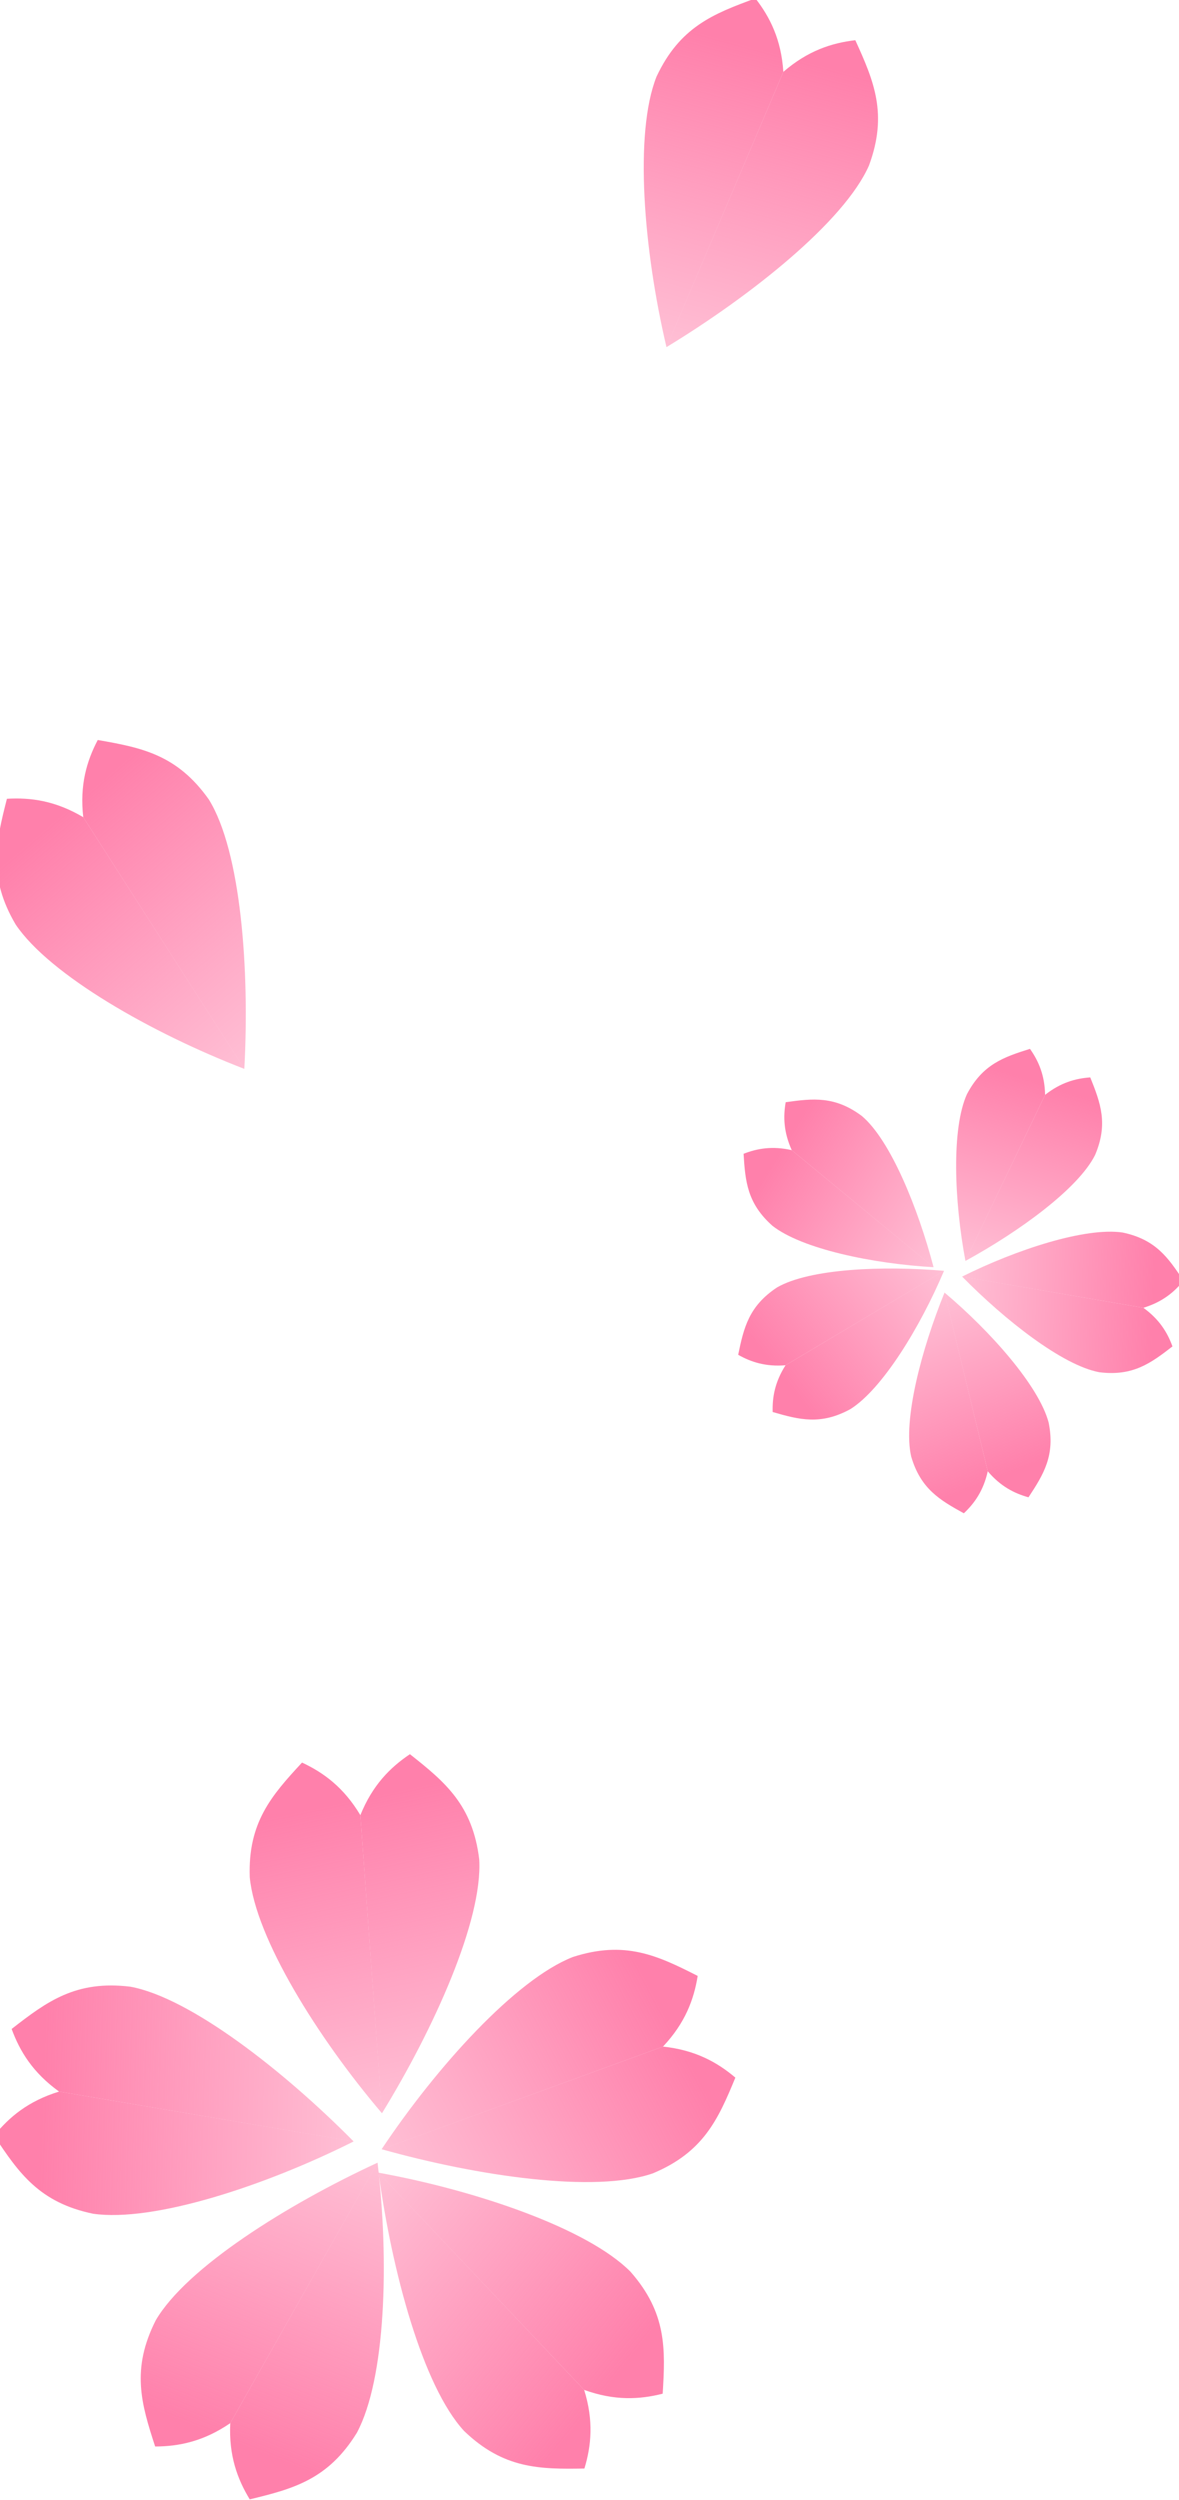 <?xml version="1.0" encoding="UTF-8" standalone="no"?>
<!-- Created with Inkscape (http://www.inkscape.org/) -->

<svg
   xmlns:dc="http://purl.org/dc/elements/1.1/"
   xmlns:cc="http://creativecommons.org/ns#"
   xmlns:rdf="http://www.w3.org/1999/02/22-rdf-syntax-ns#"
   xmlns:svg="http://www.w3.org/2000/svg"
   xmlns="http://www.w3.org/2000/svg"
   xmlns:xlink="http://www.w3.org/1999/xlink"
   xmlns:sodipodi="http://sodipodi.sourceforge.net/DTD/sodipodi-0.dtd"
   xmlns:inkscape="http://www.inkscape.org/namespaces/inkscape"
   width="14.851mm"
   height="31.491mm"
   viewBox="0 0 14.851 31.491"
   version="1.1"
   id="svg6064"
   sodipodi:docname="cherry-blossom-large.svg"
   inkscape:version="0.92.4 (5da689c313, 2019-01-14)">
  <defs
     id="defs6058">
    <linearGradient
       inkscape:collect="always"
       xlink:href="#linearGradient5226"
       id="linearGradient5600"
       gradientUnits="userSpaceOnUse"
       x1="82.546"
       y1="248.334"
       x2="86.556"
       y2="262.708" />
    <linearGradient
       inkscape:collect="always"
       id="linearGradient5226">
      <stop
         style="stop-color:#FF80AB;stop-opacity:1"
         offset="0"
         id="stop5222" />
      <stop
         style="stop-color:#FF80AB;stop-opacity:0.4"
         offset="1"
         id="stop5224" />
    </linearGradient>
    <linearGradient
       inkscape:collect="always"
       xlink:href="#linearGradient5226"
       id="linearGradient6767"
       gradientUnits="userSpaceOnUse"
       x1="82.546"
       y1="248.334"
       x2="86.556"
       y2="262.708" />
    <linearGradient
       inkscape:collect="always"
       xlink:href="#linearGradient5226"
       id="linearGradient6769"
       gradientUnits="userSpaceOnUse"
       x1="82.546"
       y1="248.334"
       x2="86.556"
       y2="262.708" />
    <linearGradient
       inkscape:collect="always"
       xlink:href="#linearGradient5226"
       id="linearGradient6771"
       gradientUnits="userSpaceOnUse"
       x1="82.546"
       y1="248.334"
       x2="86.556"
       y2="262.708" />
    <linearGradient
       inkscape:collect="always"
       xlink:href="#linearGradient5226"
       id="linearGradient6773"
       gradientUnits="userSpaceOnUse"
       x1="82.546"
       y1="248.334"
       x2="86.556"
       y2="262.708" />
    <linearGradient
       inkscape:collect="always"
       xlink:href="#linearGradient5226"
       id="linearGradient6775"
       gradientUnits="userSpaceOnUse"
       x1="82.546"
       y1="248.334"
       x2="86.556"
       y2="262.708" />
    <linearGradient
       inkscape:collect="always"
       xlink:href="#linearGradient5226"
       id="linearGradient6777"
       gradientUnits="userSpaceOnUse"
       x1="82.546"
       y1="248.334"
       x2="86.556"
       y2="262.708" />
    <linearGradient
       inkscape:collect="always"
       xlink:href="#linearGradient5226"
       id="linearGradient6779"
       gradientUnits="userSpaceOnUse"
       x1="82.546"
       y1="248.334"
       x2="86.556"
       y2="262.708" />
    <linearGradient
       inkscape:collect="always"
       xlink:href="#linearGradient5226"
       id="linearGradient6781"
       gradientUnits="userSpaceOnUse"
       x1="82.546"
       y1="248.334"
       x2="86.556"
       y2="262.708" />
    <linearGradient
       inkscape:collect="always"
       xlink:href="#linearGradient5226"
       id="linearGradient6783"
       gradientUnits="userSpaceOnUse"
       x1="82.546"
       y1="248.334"
       x2="86.556"
       y2="262.708" />
    <linearGradient
       inkscape:collect="always"
       xlink:href="#linearGradient5226"
       id="linearGradient6785"
       gradientUnits="userSpaceOnUse"
       x1="82.546"
       y1="248.334"
       x2="86.556"
       y2="262.708" />
    <linearGradient
       inkscape:collect="always"
       xlink:href="#linearGradient5226"
       id="linearGradient6787"
       gradientUnits="userSpaceOnUse"
       x1="82.546"
       y1="248.334"
       x2="86.556"
       y2="262.708" />
    <linearGradient
       inkscape:collect="always"
       xlink:href="#linearGradient5226"
       id="linearGradient6789"
       gradientUnits="userSpaceOnUse"
       x1="82.546"
       y1="248.334"
       x2="86.556"
       y2="262.708" />
    <linearGradient
       inkscape:collect="always"
       xlink:href="#linearGradient5226"
       id="linearGradient6791"
       gradientUnits="userSpaceOnUse"
       x1="82.546"
       y1="248.334"
       x2="86.556"
       y2="262.708" />
    <linearGradient
       inkscape:collect="always"
       xlink:href="#linearGradient5226"
       id="linearGradient6793"
       gradientUnits="userSpaceOnUse"
       x1="82.546"
       y1="248.334"
       x2="86.556"
       y2="262.708" />
    <linearGradient
       inkscape:collect="always"
       xlink:href="#linearGradient5226"
       id="linearGradient6795"
       gradientUnits="userSpaceOnUse"
       x1="82.546"
       y1="248.334"
       x2="86.556"
       y2="262.708" />
    <linearGradient
       inkscape:collect="always"
       xlink:href="#linearGradient5226"
       id="linearGradient6797"
       gradientUnits="userSpaceOnUse"
       x1="82.546"
       y1="248.334"
       x2="86.556"
       y2="262.708" />
    <linearGradient
       inkscape:collect="always"
       xlink:href="#linearGradient5226"
       id="linearGradient6799"
       gradientUnits="userSpaceOnUse"
       x1="82.546"
       y1="248.334"
       x2="86.556"
       y2="262.708" />
    <linearGradient
       inkscape:collect="always"
       xlink:href="#linearGradient5226"
       id="linearGradient6801"
       gradientUnits="userSpaceOnUse"
       x1="82.546"
       y1="248.334"
       x2="86.556"
       y2="262.708" />
    <linearGradient
       inkscape:collect="always"
       xlink:href="#linearGradient5226"
       id="linearGradient6803"
       gradientUnits="userSpaceOnUse"
       x1="82.546"
       y1="248.334"
       x2="86.556"
       y2="262.708" />
    <linearGradient
       inkscape:collect="always"
       xlink:href="#linearGradient5226"
       id="linearGradient6805"
       gradientUnits="userSpaceOnUse"
       x1="82.546"
       y1="248.334"
       x2="86.556"
       y2="262.708" />
    <linearGradient
       inkscape:collect="always"
       xlink:href="#linearGradient5226"
       id="linearGradient6807"
       gradientUnits="userSpaceOnUse"
       x1="82.546"
       y1="248.334"
       x2="86.556"
       y2="262.708" />
    <linearGradient
       inkscape:collect="always"
       xlink:href="#linearGradient5226"
       id="linearGradient6809"
       gradientUnits="userSpaceOnUse"
       x1="82.546"
       y1="248.334"
       x2="86.556"
       y2="262.708" />
    <linearGradient
       inkscape:collect="always"
       xlink:href="#linearGradient5226"
       id="linearGradient6811"
       gradientUnits="userSpaceOnUse"
       x1="82.546"
       y1="248.334"
       x2="86.556"
       y2="262.708" />
    <linearGradient
       inkscape:collect="always"
       xlink:href="#linearGradient5226"
       id="linearGradient6813"
       gradientUnits="userSpaceOnUse"
       x1="82.546"
       y1="248.334"
       x2="86.556"
       y2="262.708" />
    <linearGradient
       inkscape:collect="always"
       xlink:href="#linearGradient5226"
       id="linearGradient5600-1"
       gradientUnits="userSpaceOnUse"
       x1="82.546"
       y1="248.334"
       x2="86.556"
       y2="262.708" />
    <linearGradient
       inkscape:collect="always"
       xlink:href="#linearGradient5226"
       id="linearGradient7194"
       gradientUnits="userSpaceOnUse"
       x1="82.546"
       y1="248.334"
       x2="86.556"
       y2="262.708" />
    <linearGradient
       inkscape:collect="always"
       xlink:href="#linearGradient5226"
       id="linearGradient7196"
       gradientUnits="userSpaceOnUse"
       x1="82.546"
       y1="248.334"
       x2="86.556"
       y2="262.708" />
    <linearGradient
       inkscape:collect="always"
       xlink:href="#linearGradient5226"
       id="linearGradient7198"
       gradientUnits="userSpaceOnUse"
       x1="82.546"
       y1="248.334"
       x2="86.556"
       y2="262.708" />
    <linearGradient
       inkscape:collect="always"
       xlink:href="#linearGradient5226"
       id="linearGradient7200"
       gradientUnits="userSpaceOnUse"
       x1="82.546"
       y1="248.334"
       x2="86.556"
       y2="262.708" />
    <linearGradient
       inkscape:collect="always"
       xlink:href="#linearGradient5226"
       id="linearGradient7202"
       gradientUnits="userSpaceOnUse"
       x1="82.546"
       y1="248.334"
       x2="86.556"
       y2="262.708" />
    <linearGradient
       inkscape:collect="always"
       xlink:href="#linearGradient5226"
       id="linearGradient7204"
       gradientUnits="userSpaceOnUse"
       x1="82.546"
       y1="248.334"
       x2="86.556"
       y2="262.708" />
    <linearGradient
       inkscape:collect="always"
       xlink:href="#linearGradient5226"
       id="linearGradient7206"
       gradientUnits="userSpaceOnUse"
       x1="82.546"
       y1="248.334"
       x2="86.556"
       y2="262.708" />
    <linearGradient
       inkscape:collect="always"
       xlink:href="#linearGradient5226"
       id="linearGradient7208"
       gradientUnits="userSpaceOnUse"
       x1="82.546"
       y1="248.334"
       x2="86.556"
       y2="262.708" />
    <linearGradient
       inkscape:collect="always"
       xlink:href="#linearGradient5226"
       id="linearGradient7210"
       gradientUnits="userSpaceOnUse"
       x1="82.546"
       y1="248.334"
       x2="86.556"
       y2="262.708" />
    <linearGradient
       inkscape:collect="always"
       xlink:href="#linearGradient5226"
       id="linearGradient7212"
       gradientUnits="userSpaceOnUse"
       x1="82.546"
       y1="248.334"
       x2="86.556"
       y2="262.708" />
    <linearGradient
       inkscape:collect="always"
       xlink:href="#linearGradient5226"
       id="linearGradient7214"
       gradientUnits="userSpaceOnUse"
       x1="82.546"
       y1="248.334"
       x2="86.556"
       y2="262.708" />
    <linearGradient
       inkscape:collect="always"
       xlink:href="#linearGradient5226"
       id="linearGradient7216"
       gradientUnits="userSpaceOnUse"
       x1="82.546"
       y1="248.334"
       x2="86.556"
       y2="262.708" />
    <linearGradient
       inkscape:collect="always"
       xlink:href="#linearGradient5226"
       id="linearGradient7218"
       gradientUnits="userSpaceOnUse"
       x1="82.546"
       y1="248.334"
       x2="86.556"
       y2="262.708" />
    <linearGradient
       inkscape:collect="always"
       xlink:href="#linearGradient5226"
       id="linearGradient7220"
       gradientUnits="userSpaceOnUse"
       x1="82.546"
       y1="248.334"
       x2="86.556"
       y2="262.708" />
    <linearGradient
       inkscape:collect="always"
       xlink:href="#linearGradient5226"
       id="linearGradient7222"
       gradientUnits="userSpaceOnUse"
       x1="82.546"
       y1="248.334"
       x2="86.556"
       y2="262.708" />
    <linearGradient
       inkscape:collect="always"
       xlink:href="#linearGradient5226"
       id="linearGradient7224"
       gradientUnits="userSpaceOnUse"
       x1="82.546"
       y1="248.334"
       x2="86.556"
       y2="262.708" />
    <linearGradient
       inkscape:collect="always"
       xlink:href="#linearGradient5226"
       id="linearGradient7226"
       gradientUnits="userSpaceOnUse"
       x1="82.546"
       y1="248.334"
       x2="86.556"
       y2="262.708" />
    <linearGradient
       inkscape:collect="always"
       xlink:href="#linearGradient5226"
       id="linearGradient7228"
       gradientUnits="userSpaceOnUse"
       x1="82.546"
       y1="248.334"
       x2="86.556"
       y2="262.708" />
    <linearGradient
       inkscape:collect="always"
       xlink:href="#linearGradient5226"
       id="linearGradient7230"
       gradientUnits="userSpaceOnUse"
       x1="82.546"
       y1="248.334"
       x2="86.556"
       y2="262.708" />
    <linearGradient
       inkscape:collect="always"
       xlink:href="#linearGradient5226"
       id="linearGradient7232"
       gradientUnits="userSpaceOnUse"
       x1="82.546"
       y1="248.334"
       x2="86.556"
       y2="262.708" />
    <linearGradient
       inkscape:collect="always"
       xlink:href="#linearGradient5226"
       id="linearGradient7234"
       gradientUnits="userSpaceOnUse"
       x1="82.546"
       y1="248.334"
       x2="86.556"
       y2="262.708" />
    <linearGradient
       inkscape:collect="always"
       xlink:href="#linearGradient5226"
       id="linearGradient7236"
       gradientUnits="userSpaceOnUse"
       x1="82.546"
       y1="248.334"
       x2="86.556"
       y2="262.708" />
    <linearGradient
       inkscape:collect="always"
       xlink:href="#linearGradient5226"
       id="linearGradient7238"
       gradientUnits="userSpaceOnUse"
       x1="82.546"
       y1="248.334"
       x2="86.556"
       y2="262.708" />
    <linearGradient
       inkscape:collect="always"
       xlink:href="#linearGradient5226"
       id="linearGradient7240"
       gradientUnits="userSpaceOnUse"
       x1="82.546"
       y1="248.334"
       x2="86.556"
       y2="262.708" />
    <linearGradient
       inkscape:collect="always"
       xlink:href="#linearGradient5226"
       id="linearGradient7222-9"
       gradientUnits="userSpaceOnUse"
       x1="82.546"
       y1="248.334"
       x2="86.556"
       y2="262.708" />
    <linearGradient
       inkscape:collect="always"
       xlink:href="#linearGradient5226"
       id="linearGradient7322"
       gradientUnits="userSpaceOnUse"
       x1="82.546"
       y1="248.334"
       x2="86.556"
       y2="262.708" />
    <linearGradient
       inkscape:collect="always"
       xlink:href="#linearGradient5226"
       id="linearGradient7324"
       gradientUnits="userSpaceOnUse"
       x1="82.546"
       y1="248.334"
       x2="86.556"
       y2="262.708" />
    <linearGradient
       inkscape:collect="always"
       xlink:href="#linearGradient5226"
       id="linearGradient7326"
       gradientUnits="userSpaceOnUse"
       x1="82.546"
       y1="248.334"
       x2="86.556"
       y2="262.708" />
    <linearGradient
       inkscape:collect="always"
       xlink:href="#linearGradient5226"
       id="linearGradient7328"
       gradientUnits="userSpaceOnUse"
       x1="82.546"
       y1="248.334"
       x2="86.556"
       y2="262.708" />
    <linearGradient
       inkscape:collect="always"
       xlink:href="#linearGradient5226"
       id="linearGradient7222-9-7"
       gradientUnits="userSpaceOnUse"
       x1="82.546"
       y1="248.334"
       x2="86.556"
       y2="262.708" />
    <linearGradient
       inkscape:collect="always"
       xlink:href="#linearGradient5226"
       id="linearGradient7410"
       gradientUnits="userSpaceOnUse"
       x1="82.546"
       y1="248.334"
       x2="86.556"
       y2="262.708" />
    <linearGradient
       inkscape:collect="always"
       xlink:href="#linearGradient5226"
       id="linearGradient7412"
       gradientUnits="userSpaceOnUse"
       x1="82.546"
       y1="248.334"
       x2="86.556"
       y2="262.708" />
    <linearGradient
       inkscape:collect="always"
       xlink:href="#linearGradient5226"
       id="linearGradient7414"
       gradientUnits="userSpaceOnUse"
       x1="82.546"
       y1="248.334"
       x2="86.556"
       y2="262.708" />
    <linearGradient
       inkscape:collect="always"
       xlink:href="#linearGradient5226"
       id="linearGradient7416"
       gradientUnits="userSpaceOnUse"
       x1="82.546"
       y1="248.334"
       x2="86.556"
       y2="262.708" />
  </defs>
  <sodipodi:namedview
     id="base"
     pagecolor="#ffffff"
     bordercolor="#666666"
     borderopacity="1.0"
     inkscape:pageopacity="0.0"
     inkscape:pageshadow="2"
     inkscape:zoom="3.959798"
     inkscape:cx="5.8322216"
     inkscape:cy="51.943311"
     inkscape:document-units="mm"
     inkscape:current-layer="layer1"
     showgrid="false"
     fit-margin-top="0"
     fit-margin-left="0"
     fit-margin-right="0"
     fit-margin-bottom="0"
     inkscape:window-width="1850"
     inkscape:window-height="1043"
     inkscape:window-x="1990"
     inkscape:window-y="0"
     inkscape:window-maximized="1" />
  <g
     inkscape:label="レイヤー 1"
     inkscape:groupmode="layer"
     id="layer1"
     transform="translate(-17.084,-106.251)">
    <g
       id="g5171"
       style="fill:url(#linearGradient6775);fill-opacity:1;stroke:none;stroke-opacity:1"
       transform="matrix(0.318,0.02,-0.02,0.318,-0.168,48.392)">
      <path
         sodipodi:nodetypes="cccc"
         inkscape:connector-curvature="0"
         id="path4728-6-0-5"
         d="m 85.751,260.261 c -2.726,-2.821 -5.421,-6.602 -5.803,-8.984 -0.212,-2.153 0.653,-3.277 1.778,-4.655 0.876,0.344 1.71,0.877 2.433,1.932"
         style="fill:url(#linearGradient6767);fill-opacity:1;fill-rule:evenodd;stroke:none;stroke-width:0.265;stroke-linecap:round;stroke-linejoin:miter;stroke-miterlimit:4;stroke-dasharray:none;stroke-opacity:1" />
      <path
         sodipodi:nodetypes="cccc"
         inkscape:connector-curvature="0"
         id="path4728-3-8-2-8"
         d="m 85.75,260.26 c 1.84,-3.465 3.499,-7.86 3.208,-10.254 -0.391,-2.128 -1.533,-2.969 -2.996,-3.982 -0.747,0.572 -1.401,1.316 -1.804,2.529"
         style="fill:url(#linearGradient6769);fill-opacity:1;fill-rule:evenodd;stroke:none;stroke-width:0.265;stroke-linecap:round;stroke-linejoin:miter;stroke-miterlimit:4;stroke-dasharray:none;stroke-opacity:1" />
      <path
         style="fill:url(#linearGradient6771);fill-opacity:1;fill-rule:evenodd;stroke:none;stroke-width:0.262;stroke-linecap:round;stroke-linejoin:miter;stroke-miterlimit:3.4;stroke-dasharray:none;stroke-opacity:1"
         d="m 84.158,248.552 1.567,11.419"
         id="path5128-6"
         inkscape:connector-curvature="0" />
      <path
         inkscape:connector-curvature="0"
         id="path5165"
         d="m 84.158,248.552 1.567,11.419"
         style="fill:url(#linearGradient6773);fill-opacity:1;fill-rule:evenodd;stroke:none;stroke-width:0.265px;stroke-linecap:butt;stroke-linejoin:miter;stroke-opacity:1" />
    </g>
    <g
       transform="matrix(0.068,0.312,-0.312,0.068,97.261,88.871)"
       id="g5171-2"
       style="fill:url(#linearGradient6785);fill-opacity:1;stroke:none;stroke-opacity:1">
      <path
         sodipodi:nodetypes="cccc"
         inkscape:connector-curvature="0"
         id="path4728-6-0-5-6"
         d="m 85.751,260.261 c -2.726,-2.821 -5.421,-6.602 -5.803,-8.984 -0.212,-2.153 0.653,-3.277 1.778,-4.655 0.876,0.344 1.71,0.877 2.433,1.932"
         style="fill:url(#linearGradient6777);fill-opacity:1;fill-rule:evenodd;stroke:none;stroke-width:0.265;stroke-linecap:round;stroke-linejoin:miter;stroke-miterlimit:4;stroke-dasharray:none;stroke-opacity:1" />
      <path
         sodipodi:nodetypes="cccc"
         inkscape:connector-curvature="0"
         id="path4728-3-8-2-8-5"
         d="m 85.75,260.26 c 1.84,-3.465 3.499,-7.86 3.208,-10.254 -0.391,-2.128 -1.533,-2.969 -2.996,-3.982 -0.747,0.572 -1.401,1.316 -1.804,2.529"
         style="fill:url(#linearGradient6779);fill-opacity:1;fill-rule:evenodd;stroke:none;stroke-width:0.265;stroke-linecap:round;stroke-linejoin:miter;stroke-miterlimit:4;stroke-dasharray:none;stroke-opacity:1" />
      <path
         style="fill:url(#linearGradient6781);fill-opacity:1;fill-rule:evenodd;stroke:none;stroke-width:0.262;stroke-linecap:round;stroke-linejoin:miter;stroke-miterlimit:3.4;stroke-dasharray:none;stroke-opacity:1"
         d="m 84.158,248.552 1.567,11.419"
         id="path5128-6-8"
         inkscape:connector-curvature="0" />
      <path
         inkscape:connector-curvature="0"
         id="path5165-7"
         d="m 84.158,248.552 1.567,11.419"
         style="fill:url(#linearGradient6783);fill-opacity:1;fill-rule:evenodd;stroke:none;stroke-width:0.265px;stroke-linecap:butt;stroke-linejoin:miter;stroke-opacity:1" />
    </g>
    <g
       transform="matrix(-0.259,0.186,-0.186,-0.259,92.47,185.076)"
       id="g5171-2-8"
       style="fill:url(#linearGradient6795);fill-opacity:1;stroke:none;stroke-opacity:1">
      <path
         sodipodi:nodetypes="cccc"
         inkscape:connector-curvature="0"
         id="path4728-6-0-5-6-7"
         d="m 85.751,260.261 c -2.726,-2.821 -5.421,-6.602 -5.803,-8.984 -0.212,-2.153 0.653,-3.277 1.778,-4.655 0.876,0.344 1.71,0.877 2.433,1.932"
         style="fill:url(#linearGradient6787);fill-opacity:1;fill-rule:evenodd;stroke:none;stroke-width:0.265;stroke-linecap:round;stroke-linejoin:miter;stroke-miterlimit:4;stroke-dasharray:none;stroke-opacity:1" />
      <path
         sodipodi:nodetypes="cccc"
         inkscape:connector-curvature="0"
         id="path4728-3-8-2-8-5-0"
         d="m 85.75,260.26 c 1.84,-3.465 3.499,-7.86 3.208,-10.254 -0.391,-2.128 -1.533,-2.969 -2.996,-3.982 -0.747,0.572 -1.401,1.316 -1.804,2.529"
         style="fill:url(#linearGradient6789);fill-opacity:1;fill-rule:evenodd;stroke:none;stroke-width:0.265;stroke-linecap:round;stroke-linejoin:miter;stroke-miterlimit:4;stroke-dasharray:none;stroke-opacity:1" />
      <path
         style="fill:url(#linearGradient6791);fill-opacity:1;fill-rule:evenodd;stroke:none;stroke-width:0.262;stroke-linecap:round;stroke-linejoin:miter;stroke-miterlimit:3.4;stroke-dasharray:none;stroke-opacity:1"
         d="m 84.158,248.552 1.567,11.419"
         id="path5128-6-8-8"
         inkscape:connector-curvature="0" />
      <path
         inkscape:connector-curvature="0"
         id="path5165-7-6"
         d="m 84.158,248.552 1.567,11.419"
         style="fill:url(#linearGradient6793);fill-opacity:1;fill-rule:evenodd;stroke:none;stroke-width:0.265px;stroke-linecap:butt;stroke-linejoin:miter;stroke-opacity:1" />
    </g>
    <g
       transform="matrix(-0.254,-0.193,0.193,-0.254,-6.61,216.148)"
       id="g5171-2-8-8"
       style="fill:url(#linearGradient6805);fill-opacity:1;stroke:none;stroke-opacity:1">
      <path
         sodipodi:nodetypes="cccc"
         inkscape:connector-curvature="0"
         id="path4728-6-0-5-6-7-3"
         d="m 85.751,260.261 c -2.726,-2.821 -5.421,-6.602 -5.803,-8.984 -0.212,-2.153 0.653,-3.277 1.778,-4.655 0.876,0.344 1.71,0.877 2.433,1.932"
         style="fill:url(#linearGradient6797);fill-opacity:1;fill-rule:evenodd;stroke:none;stroke-width:0.265;stroke-linecap:round;stroke-linejoin:miter;stroke-miterlimit:4;stroke-dasharray:none;stroke-opacity:1" />
      <path
         sodipodi:nodetypes="cccc"
         inkscape:connector-curvature="0"
         id="path4728-3-8-2-8-5-0-0"
         d="m 85.75,260.26 c 1.84,-3.465 3.499,-7.86 3.208,-10.254 -0.391,-2.128 -1.533,-2.969 -2.996,-3.982 -0.747,0.572 -1.401,1.316 -1.804,2.529"
         style="fill:url(#linearGradient6799);fill-opacity:1;fill-rule:evenodd;stroke:none;stroke-width:0.265;stroke-linecap:round;stroke-linejoin:miter;stroke-miterlimit:4;stroke-dasharray:none;stroke-opacity:1" />
      <path
         style="fill:url(#linearGradient6801);fill-opacity:1;fill-rule:evenodd;stroke:none;stroke-width:0.262;stroke-linecap:round;stroke-linejoin:miter;stroke-miterlimit:3.4;stroke-dasharray:none;stroke-opacity:1"
         d="m 84.158,248.552 1.567,11.419"
         id="path5128-6-8-8-1"
         inkscape:connector-curvature="0" />
      <path
         inkscape:connector-curvature="0"
         id="path5165-7-6-7"
         d="m 84.158,248.552 1.567,11.419"
         style="fill:url(#linearGradient6803);fill-opacity:1;fill-rule:evenodd;stroke:none;stroke-width:0.265px;stroke-linecap:butt;stroke-linejoin:miter;stroke-opacity:1" />
    </g>
    <g
       transform="matrix(0.095,-0.304,0.304,0.095,-65.727,134.568)"
       id="g5171-2-8-8-5"
       style="fill:url(#linearGradient5600);fill-opacity:1;stroke:none;stroke-opacity:1">
      <path
         sodipodi:nodetypes="cccc"
         inkscape:connector-curvature="0"
         id="path4728-6-0-5-6-7-3-7"
         d="m 85.751,260.261 c -2.726,-2.821 -5.421,-6.602 -5.803,-8.984 -0.212,-2.153 0.653,-3.277 1.778,-4.655 0.876,0.344 1.71,0.877 2.433,1.932"
         style="fill:url(#linearGradient6807);fill-opacity:1;fill-rule:evenodd;stroke:none;stroke-width:0.265;stroke-linecap:round;stroke-linejoin:miter;stroke-miterlimit:4;stroke-dasharray:none;stroke-opacity:1" />
      <path
         sodipodi:nodetypes="cccc"
         inkscape:connector-curvature="0"
         id="path4728-3-8-2-8-5-0-0-4"
         d="m 85.75,260.26 c 1.84,-3.465 3.499,-7.86 3.208,-10.254 -0.391,-2.128 -1.533,-2.969 -2.996,-3.982 -0.747,0.572 -1.401,1.316 -1.804,2.529"
         style="fill:url(#linearGradient6809);fill-opacity:1;fill-rule:evenodd;stroke:none;stroke-width:0.265;stroke-linecap:round;stroke-linejoin:miter;stroke-miterlimit:4;stroke-dasharray:none;stroke-opacity:1" />
      <path
         style="fill:url(#linearGradient6811);fill-opacity:1;fill-rule:evenodd;stroke:none;stroke-width:0.262;stroke-linecap:round;stroke-linejoin:miter;stroke-miterlimit:3.4;stroke-dasharray:none;stroke-opacity:1"
         d="m 84.158,248.552 1.567,11.419"
         id="path5128-6-8-8-1-9"
         inkscape:connector-curvature="0" />
      <path
         inkscape:connector-curvature="0"
         id="path5165-7-6-7-9"
         d="m 84.158,248.552 1.567,11.419"
         style="fill:url(#linearGradient6813);fill-opacity:1;fill-rule:evenodd;stroke:none;stroke-width:0.265px;stroke-linecap:butt;stroke-linejoin:miter;stroke-opacity:1" />
    </g>
    <g
       id="g5171-5"
       style="fill:url(#linearGradient7202);fill-opacity:1;stroke:none;stroke-opacity:1"
       transform="matrix(0.164,0.108,-0.108,0.164,43.29,70.19)">
      <path
         sodipodi:nodetypes="cccc"
         inkscape:connector-curvature="0"
         id="path4728-6-0-5-4"
         d="m 85.751,260.261 c -2.726,-2.821 -5.421,-6.602 -5.803,-8.984 -0.212,-2.153 0.653,-3.277 1.778,-4.655 0.876,0.344 1.71,0.877 2.433,1.932"
         style="fill:url(#linearGradient7194);fill-opacity:1;fill-rule:evenodd;stroke:none;stroke-width:0.265;stroke-linecap:round;stroke-linejoin:miter;stroke-miterlimit:4;stroke-dasharray:none;stroke-opacity:1" />
      <path
         sodipodi:nodetypes="cccc"
         inkscape:connector-curvature="0"
         id="path4728-3-8-2-8-1"
         d="m 85.75,260.26 c 1.84,-3.465 3.499,-7.86 3.208,-10.254 -0.391,-2.128 -1.533,-2.969 -2.996,-3.982 -0.747,0.572 -1.401,1.316 -1.804,2.529"
         style="fill:url(#linearGradient7196);fill-opacity:1;fill-rule:evenodd;stroke:none;stroke-width:0.265;stroke-linecap:round;stroke-linejoin:miter;stroke-miterlimit:4;stroke-dasharray:none;stroke-opacity:1" />
      <path
         style="fill:url(#linearGradient7198);fill-opacity:1;fill-rule:evenodd;stroke:none;stroke-width:0.262;stroke-linecap:round;stroke-linejoin:miter;stroke-miterlimit:3.4;stroke-dasharray:none;stroke-opacity:1"
         d="m 84.158,248.552 1.567,11.419"
         id="path5128-6-5"
         inkscape:connector-curvature="0" />
      <path
         inkscape:connector-curvature="0"
         id="path5165-5"
         d="m 84.158,248.552 1.567,11.419"
         style="fill:url(#linearGradient7200);fill-opacity:1;fill-rule:evenodd;stroke:none;stroke-width:0.265px;stroke-linecap:butt;stroke-linejoin:miter;stroke-opacity:1" />
    </g>
    <g
       transform="matrix(-0.059,0.187,-0.187,-0.059,82.931,121.651)"
       id="g5171-2-4"
       style="fill:url(#linearGradient7212);fill-opacity:1;stroke:none;stroke-opacity:1">
      <path
         sodipodi:nodetypes="cccc"
         inkscape:connector-curvature="0"
         id="path4728-6-0-5-6-9"
         d="m 85.751,260.261 c -2.726,-2.821 -5.421,-6.602 -5.803,-8.984 -0.212,-2.153 0.653,-3.277 1.778,-4.655 0.876,0.344 1.71,0.877 2.433,1.932"
         style="fill:url(#linearGradient7204);fill-opacity:1;fill-rule:evenodd;stroke:none;stroke-width:0.265;stroke-linecap:round;stroke-linejoin:miter;stroke-miterlimit:4;stroke-dasharray:none;stroke-opacity:1" />
      <path
         sodipodi:nodetypes="cccc"
         inkscape:connector-curvature="0"
         id="path4728-3-8-2-8-5-8"
         d="m 85.75,260.26 c 1.84,-3.465 3.499,-7.86 3.208,-10.254 -0.391,-2.128 -1.533,-2.969 -2.996,-3.982 -0.747,0.572 -1.401,1.316 -1.804,2.529"
         style="fill:url(#linearGradient7206);fill-opacity:1;fill-rule:evenodd;stroke:none;stroke-width:0.265;stroke-linecap:round;stroke-linejoin:miter;stroke-miterlimit:4;stroke-dasharray:none;stroke-opacity:1" />
      <path
         style="fill:url(#linearGradient7208);fill-opacity:1;fill-rule:evenodd;stroke:none;stroke-width:0.262;stroke-linecap:round;stroke-linejoin:miter;stroke-miterlimit:3.4;stroke-dasharray:none;stroke-opacity:1"
         d="m 84.158,248.552 1.567,11.419"
         id="path5128-6-8-3"
         inkscape:connector-curvature="0" />
      <path
         inkscape:connector-curvature="0"
         id="path5165-7-8"
         d="m 84.158,248.552 1.567,11.419"
         style="fill:url(#linearGradient7210);fill-opacity:1;fill-rule:evenodd;stroke:none;stroke-width:0.265px;stroke-linecap:butt;stroke-linejoin:miter;stroke-opacity:1" />
    </g>
    <g
       transform="matrix(-0.195,0.02,-0.02,-0.195,50.908,171.568)"
       id="g5171-2-8-5"
       style="fill:url(#linearGradient7222);fill-opacity:1;stroke:none;stroke-opacity:1">
      <path
         sodipodi:nodetypes="cccc"
         inkscape:connector-curvature="0"
         id="path4728-6-0-5-6-7-2"
         d="m 85.751,260.261 c -2.726,-2.821 -5.421,-6.602 -5.803,-8.984 -0.212,-2.153 0.653,-3.277 1.778,-4.655 0.876,0.344 1.71,0.877 2.433,1.932"
         style="fill:url(#linearGradient7214);fill-opacity:1;fill-rule:evenodd;stroke:none;stroke-width:0.265;stroke-linecap:round;stroke-linejoin:miter;stroke-miterlimit:4;stroke-dasharray:none;stroke-opacity:1" />
      <path
         sodipodi:nodetypes="cccc"
         inkscape:connector-curvature="0"
         id="path4728-3-8-2-8-5-0-2"
         d="m 85.75,260.26 c 1.84,-3.465 3.499,-7.86 3.208,-10.254 -0.391,-2.128 -1.533,-2.969 -2.996,-3.982 -0.747,0.572 -1.401,1.316 -1.804,2.529"
         style="fill:url(#linearGradient7216);fill-opacity:1;fill-rule:evenodd;stroke:none;stroke-width:0.265;stroke-linecap:round;stroke-linejoin:miter;stroke-miterlimit:4;stroke-dasharray:none;stroke-opacity:1" />
      <path
         style="fill:url(#linearGradient7218);fill-opacity:1;fill-rule:evenodd;stroke:none;stroke-width:0.262;stroke-linecap:round;stroke-linejoin:miter;stroke-miterlimit:3.4;stroke-dasharray:none;stroke-opacity:1"
         d="m 84.158,248.552 1.567,11.419"
         id="path5128-6-8-8-2"
         inkscape:connector-curvature="0" />
      <path
         inkscape:connector-curvature="0"
         id="path5165-7-6-70"
         d="m 84.158,248.552 1.567,11.419"
         style="fill:url(#linearGradient7220);fill-opacity:1;fill-rule:evenodd;stroke:none;stroke-width:0.265px;stroke-linecap:butt;stroke-linejoin:miter;stroke-opacity:1" />
    </g>
    <g
       transform="matrix(-0.077,-0.181,0.181,-0.077,-11.529,157.819)"
       id="g5171-2-8-8-3"
       style="fill:url(#linearGradient7232);fill-opacity:1;stroke:none;stroke-opacity:1">
      <path
         sodipodi:nodetypes="cccc"
         inkscape:connector-curvature="0"
         id="path4728-6-0-5-6-7-3-4"
         d="m 85.751,260.261 c -2.726,-2.821 -5.421,-6.602 -5.803,-8.984 -0.212,-2.153 0.653,-3.277 1.778,-4.655 0.876,0.344 1.71,0.877 2.433,1.932"
         style="fill:url(#linearGradient7224);fill-opacity:1;fill-rule:evenodd;stroke:none;stroke-width:0.265;stroke-linecap:round;stroke-linejoin:miter;stroke-miterlimit:4;stroke-dasharray:none;stroke-opacity:1" />
      <path
         sodipodi:nodetypes="cccc"
         inkscape:connector-curvature="0"
         id="path4728-3-8-2-8-5-0-0-6"
         d="m 85.75,260.26 c 1.84,-3.465 3.499,-7.86 3.208,-10.254 -0.391,-2.128 -1.533,-2.969 -2.996,-3.982 -0.747,0.572 -1.401,1.316 -1.804,2.529"
         style="fill:url(#linearGradient7226);fill-opacity:1;fill-rule:evenodd;stroke:none;stroke-width:0.265;stroke-linecap:round;stroke-linejoin:miter;stroke-miterlimit:4;stroke-dasharray:none;stroke-opacity:1" />
      <path
         style="fill:url(#linearGradient7228);fill-opacity:1;fill-rule:evenodd;stroke:none;stroke-width:0.262;stroke-linecap:round;stroke-linejoin:miter;stroke-miterlimit:3.4;stroke-dasharray:none;stroke-opacity:1"
         d="m 84.158,248.552 1.567,11.419"
         id="path5128-6-8-8-1-3"
         inkscape:connector-curvature="0" />
      <path
         inkscape:connector-curvature="0"
         id="path5165-7-6-7-6"
         d="m 84.158,248.552 1.567,11.419"
         style="fill:url(#linearGradient7230);fill-opacity:1;fill-rule:evenodd;stroke:none;stroke-width:0.265px;stroke-linecap:butt;stroke-linejoin:miter;stroke-opacity:1" />
    </g>
    <g
       transform="matrix(0.144,-0.133,0.133,0.144,-18.119,96.14)"
       id="g5171-2-8-8-5-3"
       style="fill:url(#linearGradient5600-1);fill-opacity:1;stroke:none;stroke-opacity:1">
      <path
         sodipodi:nodetypes="cccc"
         inkscape:connector-curvature="0"
         id="path4728-6-0-5-6-7-3-7-3"
         d="m 85.751,260.261 c -2.726,-2.821 -5.421,-6.602 -5.803,-8.984 -0.212,-2.153 0.653,-3.277 1.778,-4.655 0.876,0.344 1.71,0.877 2.433,1.932"
         style="fill:url(#linearGradient7234);fill-opacity:1;fill-rule:evenodd;stroke:none;stroke-width:0.265;stroke-linecap:round;stroke-linejoin:miter;stroke-miterlimit:4;stroke-dasharray:none;stroke-opacity:1" />
      <path
         sodipodi:nodetypes="cccc"
         inkscape:connector-curvature="0"
         id="path4728-3-8-2-8-5-0-0-4-4"
         d="m 85.75,260.26 c 1.84,-3.465 3.499,-7.86 3.208,-10.254 -0.391,-2.128 -1.533,-2.969 -2.996,-3.982 -0.747,0.572 -1.401,1.316 -1.804,2.529"
         style="fill:url(#linearGradient7236);fill-opacity:1;fill-rule:evenodd;stroke:none;stroke-width:0.265;stroke-linecap:round;stroke-linejoin:miter;stroke-miterlimit:4;stroke-dasharray:none;stroke-opacity:1" />
      <path
         style="fill:url(#linearGradient7238);fill-opacity:1;fill-rule:evenodd;stroke:none;stroke-width:0.262;stroke-linecap:round;stroke-linejoin:miter;stroke-miterlimit:3.4;stroke-dasharray:none;stroke-opacity:1"
         d="m 84.158,248.552 1.567,11.419"
         id="path5128-6-8-8-1-9-4"
         inkscape:connector-curvature="0" />
      <path
         inkscape:connector-curvature="0"
         id="path5165-7-6-7-9-3"
         d="m 84.158,248.552 1.567,11.419"
         style="fill:url(#linearGradient7240);fill-opacity:1;fill-rule:evenodd;stroke:none;stroke-width:0.265px;stroke-linecap:butt;stroke-linejoin:miter;stroke-opacity:1" />
    </g>
    <g
       transform="matrix(0.289,-0.134,0.134,0.289,-39.495,55.99)"
       id="g5171-2-8-5-2"
       style="fill:url(#linearGradient7222-9);fill-opacity:1;stroke:none;stroke-opacity:1"
       inkscape:transform-center-x="-2.0486475"
       inkscape:transform-center-y="-0.84356012">
      <path
         sodipodi:nodetypes="cccc"
         inkscape:connector-curvature="0"
         id="path4728-6-0-5-6-7-2-4"
         d="m 85.751,260.261 c -2.726,-2.821 -5.421,-6.602 -5.803,-8.984 -0.212,-2.153 0.653,-3.277 1.778,-4.655 0.876,0.344 1.71,0.877 2.433,1.932"
         style="fill:url(#linearGradient7322);fill-opacity:1;fill-rule:evenodd;stroke:none;stroke-width:0.265;stroke-linecap:round;stroke-linejoin:miter;stroke-miterlimit:4;stroke-dasharray:none;stroke-opacity:1" />
      <path
         sodipodi:nodetypes="cccc"
         inkscape:connector-curvature="0"
         id="path4728-3-8-2-8-5-0-2-7"
         d="m 85.75,260.26 c 1.84,-3.465 3.499,-7.86 3.208,-10.254 -0.391,-2.128 -1.533,-2.969 -2.996,-3.982 -0.747,0.572 -1.401,1.316 -1.804,2.529"
         style="fill:url(#linearGradient7324);fill-opacity:1;fill-rule:evenodd;stroke:none;stroke-width:0.265;stroke-linecap:round;stroke-linejoin:miter;stroke-miterlimit:4;stroke-dasharray:none;stroke-opacity:1" />
      <path
         style="fill:url(#linearGradient7326);fill-opacity:1;fill-rule:evenodd;stroke:none;stroke-width:0.262;stroke-linecap:round;stroke-linejoin:miter;stroke-miterlimit:3.4;stroke-dasharray:none;stroke-opacity:1"
         d="m 84.158,248.552 1.567,11.419"
         id="path5128-6-8-8-2-6"
         inkscape:connector-curvature="0" />
      <path
         inkscape:connector-curvature="0"
         id="path5165-7-6-70-5"
         d="m 84.158,248.552 1.567,11.419"
         style="fill:url(#linearGradient7328);fill-opacity:1;fill-rule:evenodd;stroke:none;stroke-width:0.265px;stroke-linecap:butt;stroke-linejoin:miter;stroke-opacity:1" />
    </g>
    <g
       transform="matrix(0.274,0.163,-0.163,0.274,44.406,25.335)"
       id="g5171-2-8-5-2-1"
       style="fill:url(#linearGradient7222-9-7);fill-opacity:1;stroke:none;stroke-opacity:1">
      <path
         sodipodi:nodetypes="cccc"
         inkscape:connector-curvature="0"
         id="path4728-6-0-5-6-7-2-4-0"
         d="m 85.751,260.261 c -2.726,-2.821 -5.421,-6.602 -5.803,-8.984 -0.212,-2.153 0.653,-3.277 1.778,-4.655 0.876,0.344 1.71,0.877 2.433,1.932"
         style="fill:url(#linearGradient7410);fill-opacity:1;fill-rule:evenodd;stroke:none;stroke-width:0.265;stroke-linecap:round;stroke-linejoin:miter;stroke-miterlimit:4;stroke-dasharray:none;stroke-opacity:1" />
      <path
         sodipodi:nodetypes="cccc"
         inkscape:connector-curvature="0"
         id="path4728-3-8-2-8-5-0-2-7-8"
         d="m 85.75,260.26 c 1.84,-3.465 3.499,-7.86 3.208,-10.254 -0.391,-2.128 -1.533,-2.969 -2.996,-3.982 -0.747,0.572 -1.401,1.316 -1.804,2.529"
         style="fill:url(#linearGradient7412);fill-opacity:1;fill-rule:evenodd;stroke:none;stroke-width:0.265;stroke-linecap:round;stroke-linejoin:miter;stroke-miterlimit:4;stroke-dasharray:none;stroke-opacity:1" />
      <path
         style="fill:url(#linearGradient7414);fill-opacity:1;fill-rule:evenodd;stroke:none;stroke-width:0.262;stroke-linecap:round;stroke-linejoin:miter;stroke-miterlimit:3.4;stroke-dasharray:none;stroke-opacity:1"
         d="m 84.158,248.552 1.567,11.419"
         id="path5128-6-8-8-2-6-7"
         inkscape:connector-curvature="0" />
      <path
         inkscape:connector-curvature="0"
         id="path5165-7-6-70-5-6"
         d="m 84.158,248.552 1.567,11.419"
         style="fill:url(#linearGradient7416);fill-opacity:1;fill-rule:evenodd;stroke:none;stroke-width:0.265px;stroke-linecap:butt;stroke-linejoin:miter;stroke-opacity:1" />
    </g>
  </g>
</svg>
